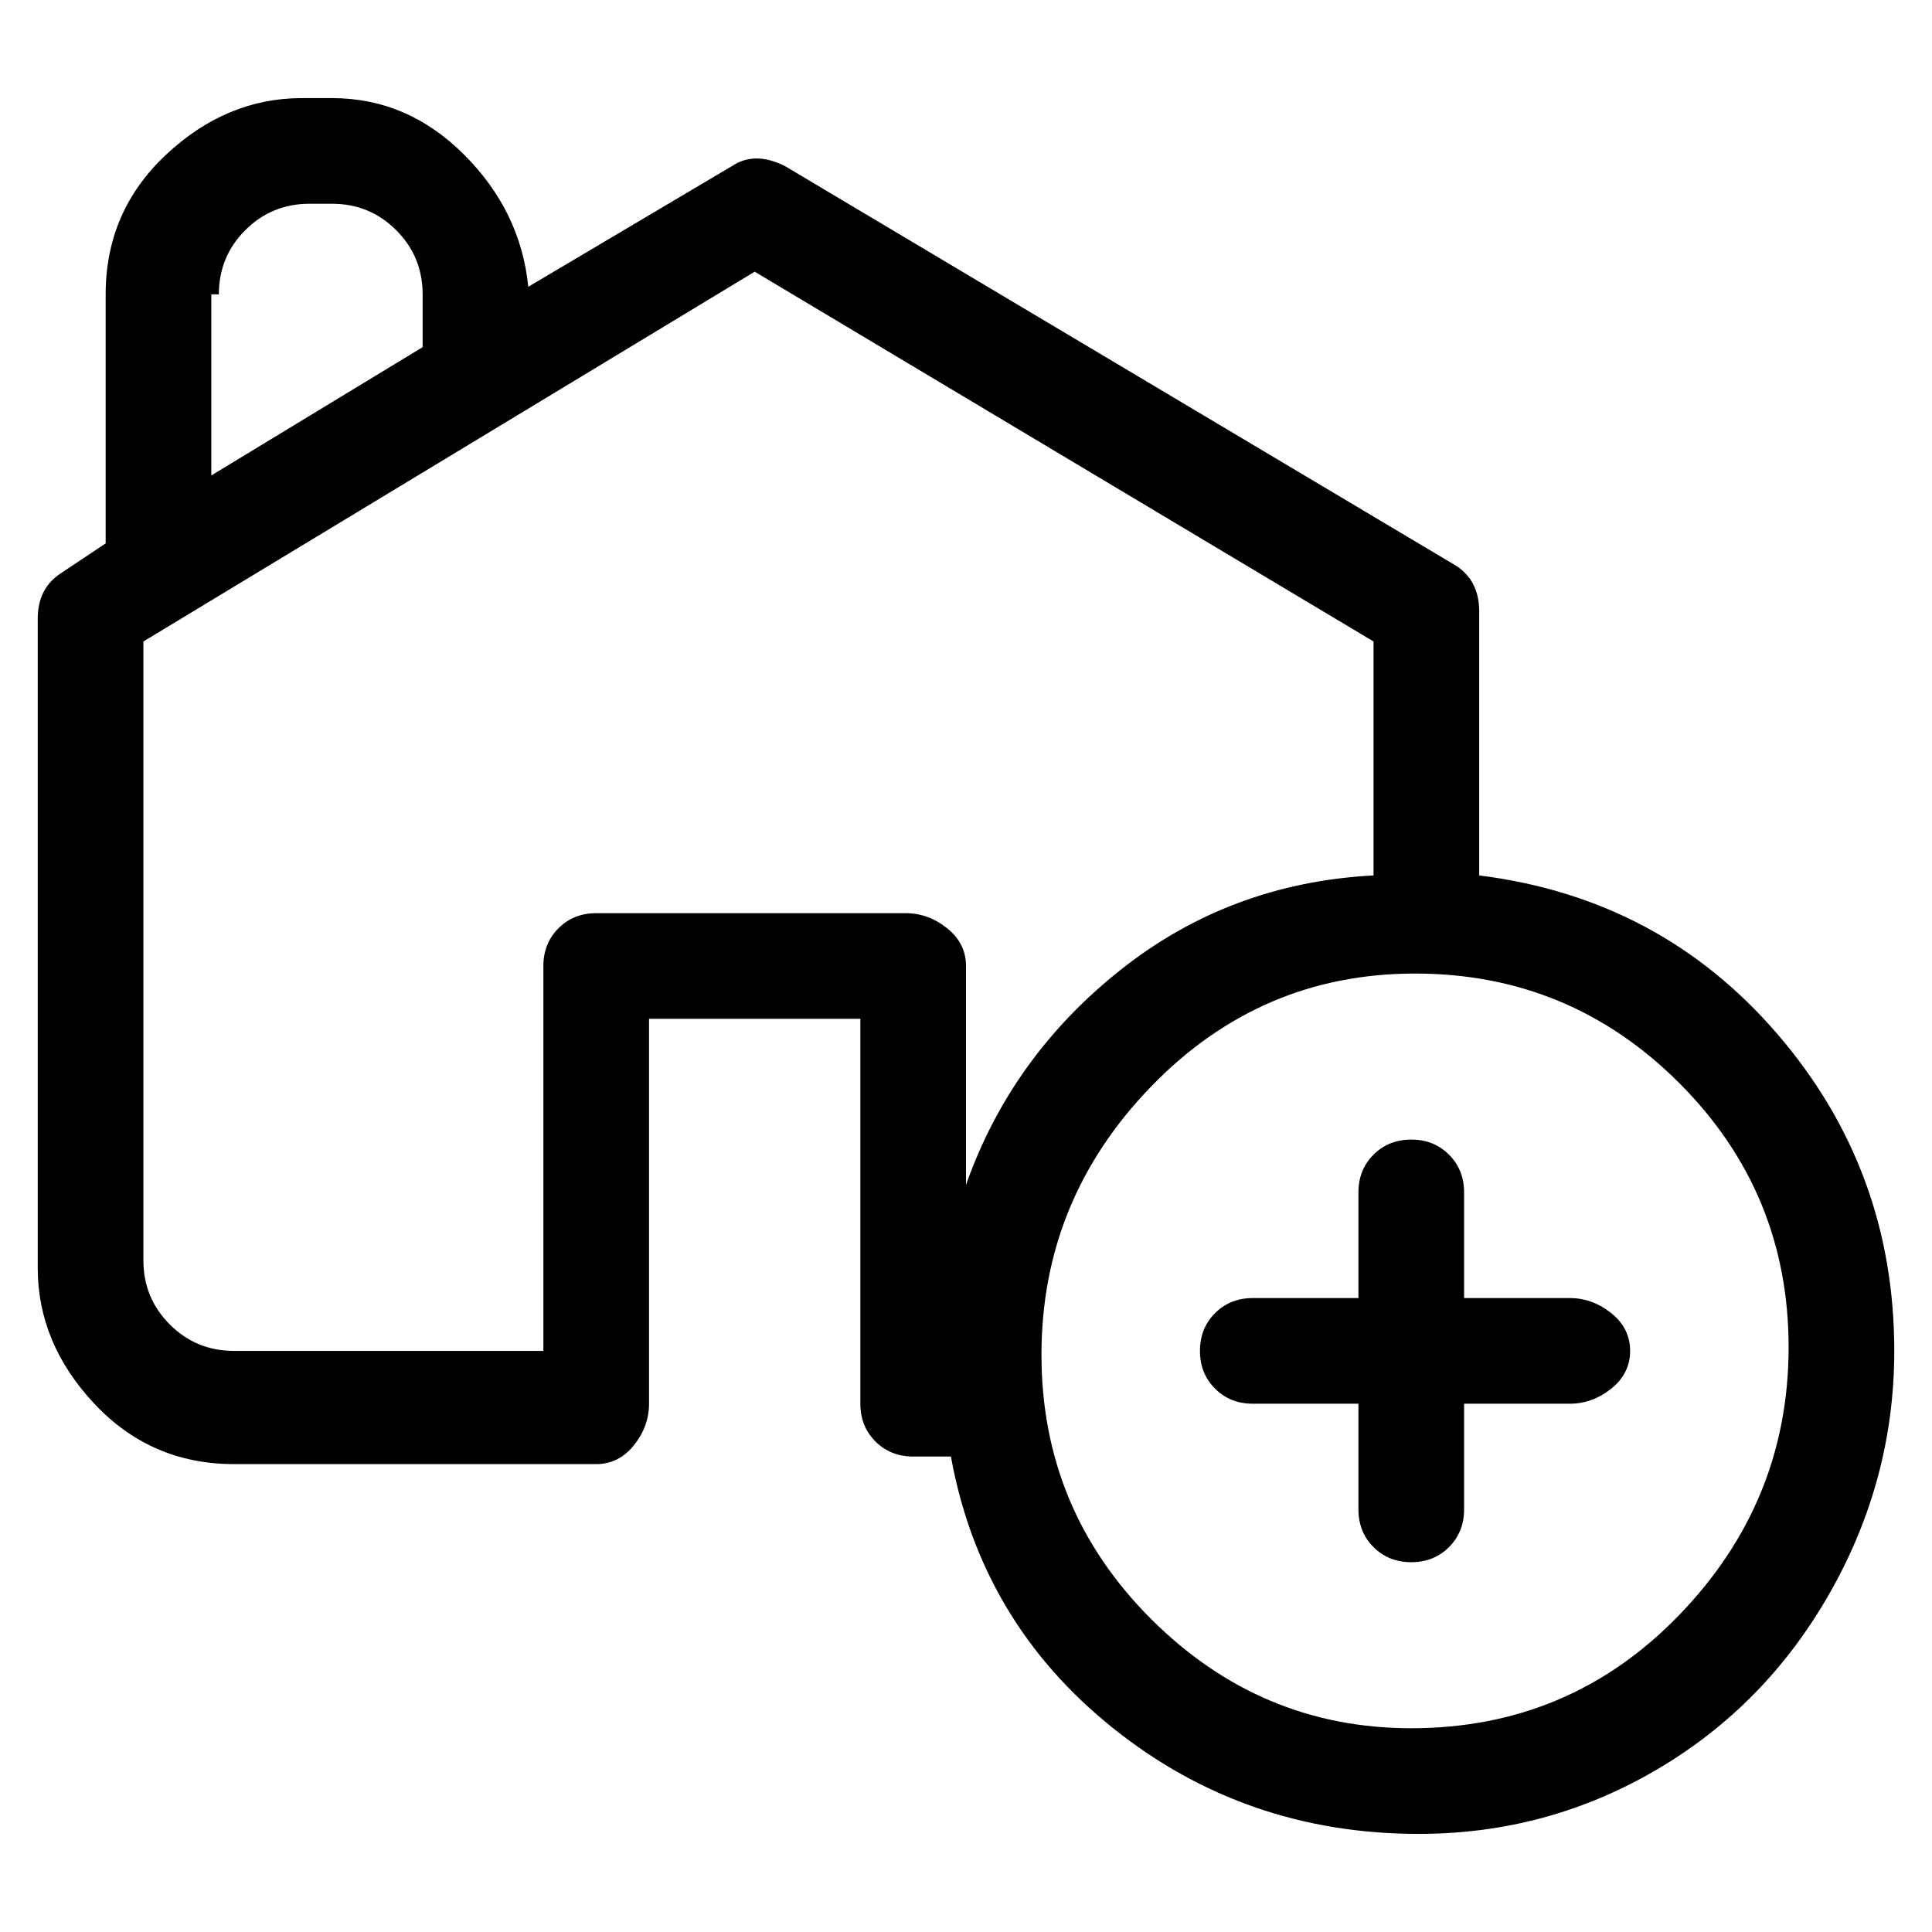 <svg viewBox="0 0 256 256" xmlns="http://www.w3.org/2000/svg">
  <path transform="scale(1, -1) translate(0, -256)" fill="currentColor" d="M208 84h-14v14q0 3 -2 5t-5 2t-5 -2t-2 -5v-14h-14q-3 0 -5 -2t-2 -5t2 -5t5 -2h14v-14q0 -3 2 -5t5 -2t5 2t2 5v14h14q3 0 5.5 2t2.5 5t-2.5 5t-5.5 2zM196 140v35q0 4 -3 6l-89 53q-4 2 -7 0l-27 -16q-1 10 -8.5 17.5t-17.5 7.5h-4q-10 0 -18 -7.5t-8 -18.5v-33l-6 -4 q-3 -2 -3 -6v-86q0 -10 7.5 -18t18.5 -8h48q3 0 5 2.5t2 5.5v51h28v-51q0 -3 2 -5t5 -2h5q4 -22 21.5 -36t40.5 -14q17 0 31.5 8.5t23 23.5t8.5 32q0 24 -15.5 42t-39.5 21zM29 217q0 5 3.5 8.5t8.5 3.5h3q5 0 8.5 -3.5t3.5 -8.5v-7l-28 -17v24h1zM79 135q-3 0 -5 -2t-2 -5 v-51h-41q-5 0 -8.5 3.5t-3.5 8.5v82l81 49l82 -49v-31q-19 -1 -33.5 -12.5t-20.5 -28.5v29q0 3 -2.5 5t-5.5 2h-41zM187 27q-20 0 -34.5 14.5t-14.5 35t14.5 35.5t35 15t35 -14.5t14.5 -35t-14.5 -35.5t-35.5 -15z" />
</svg>